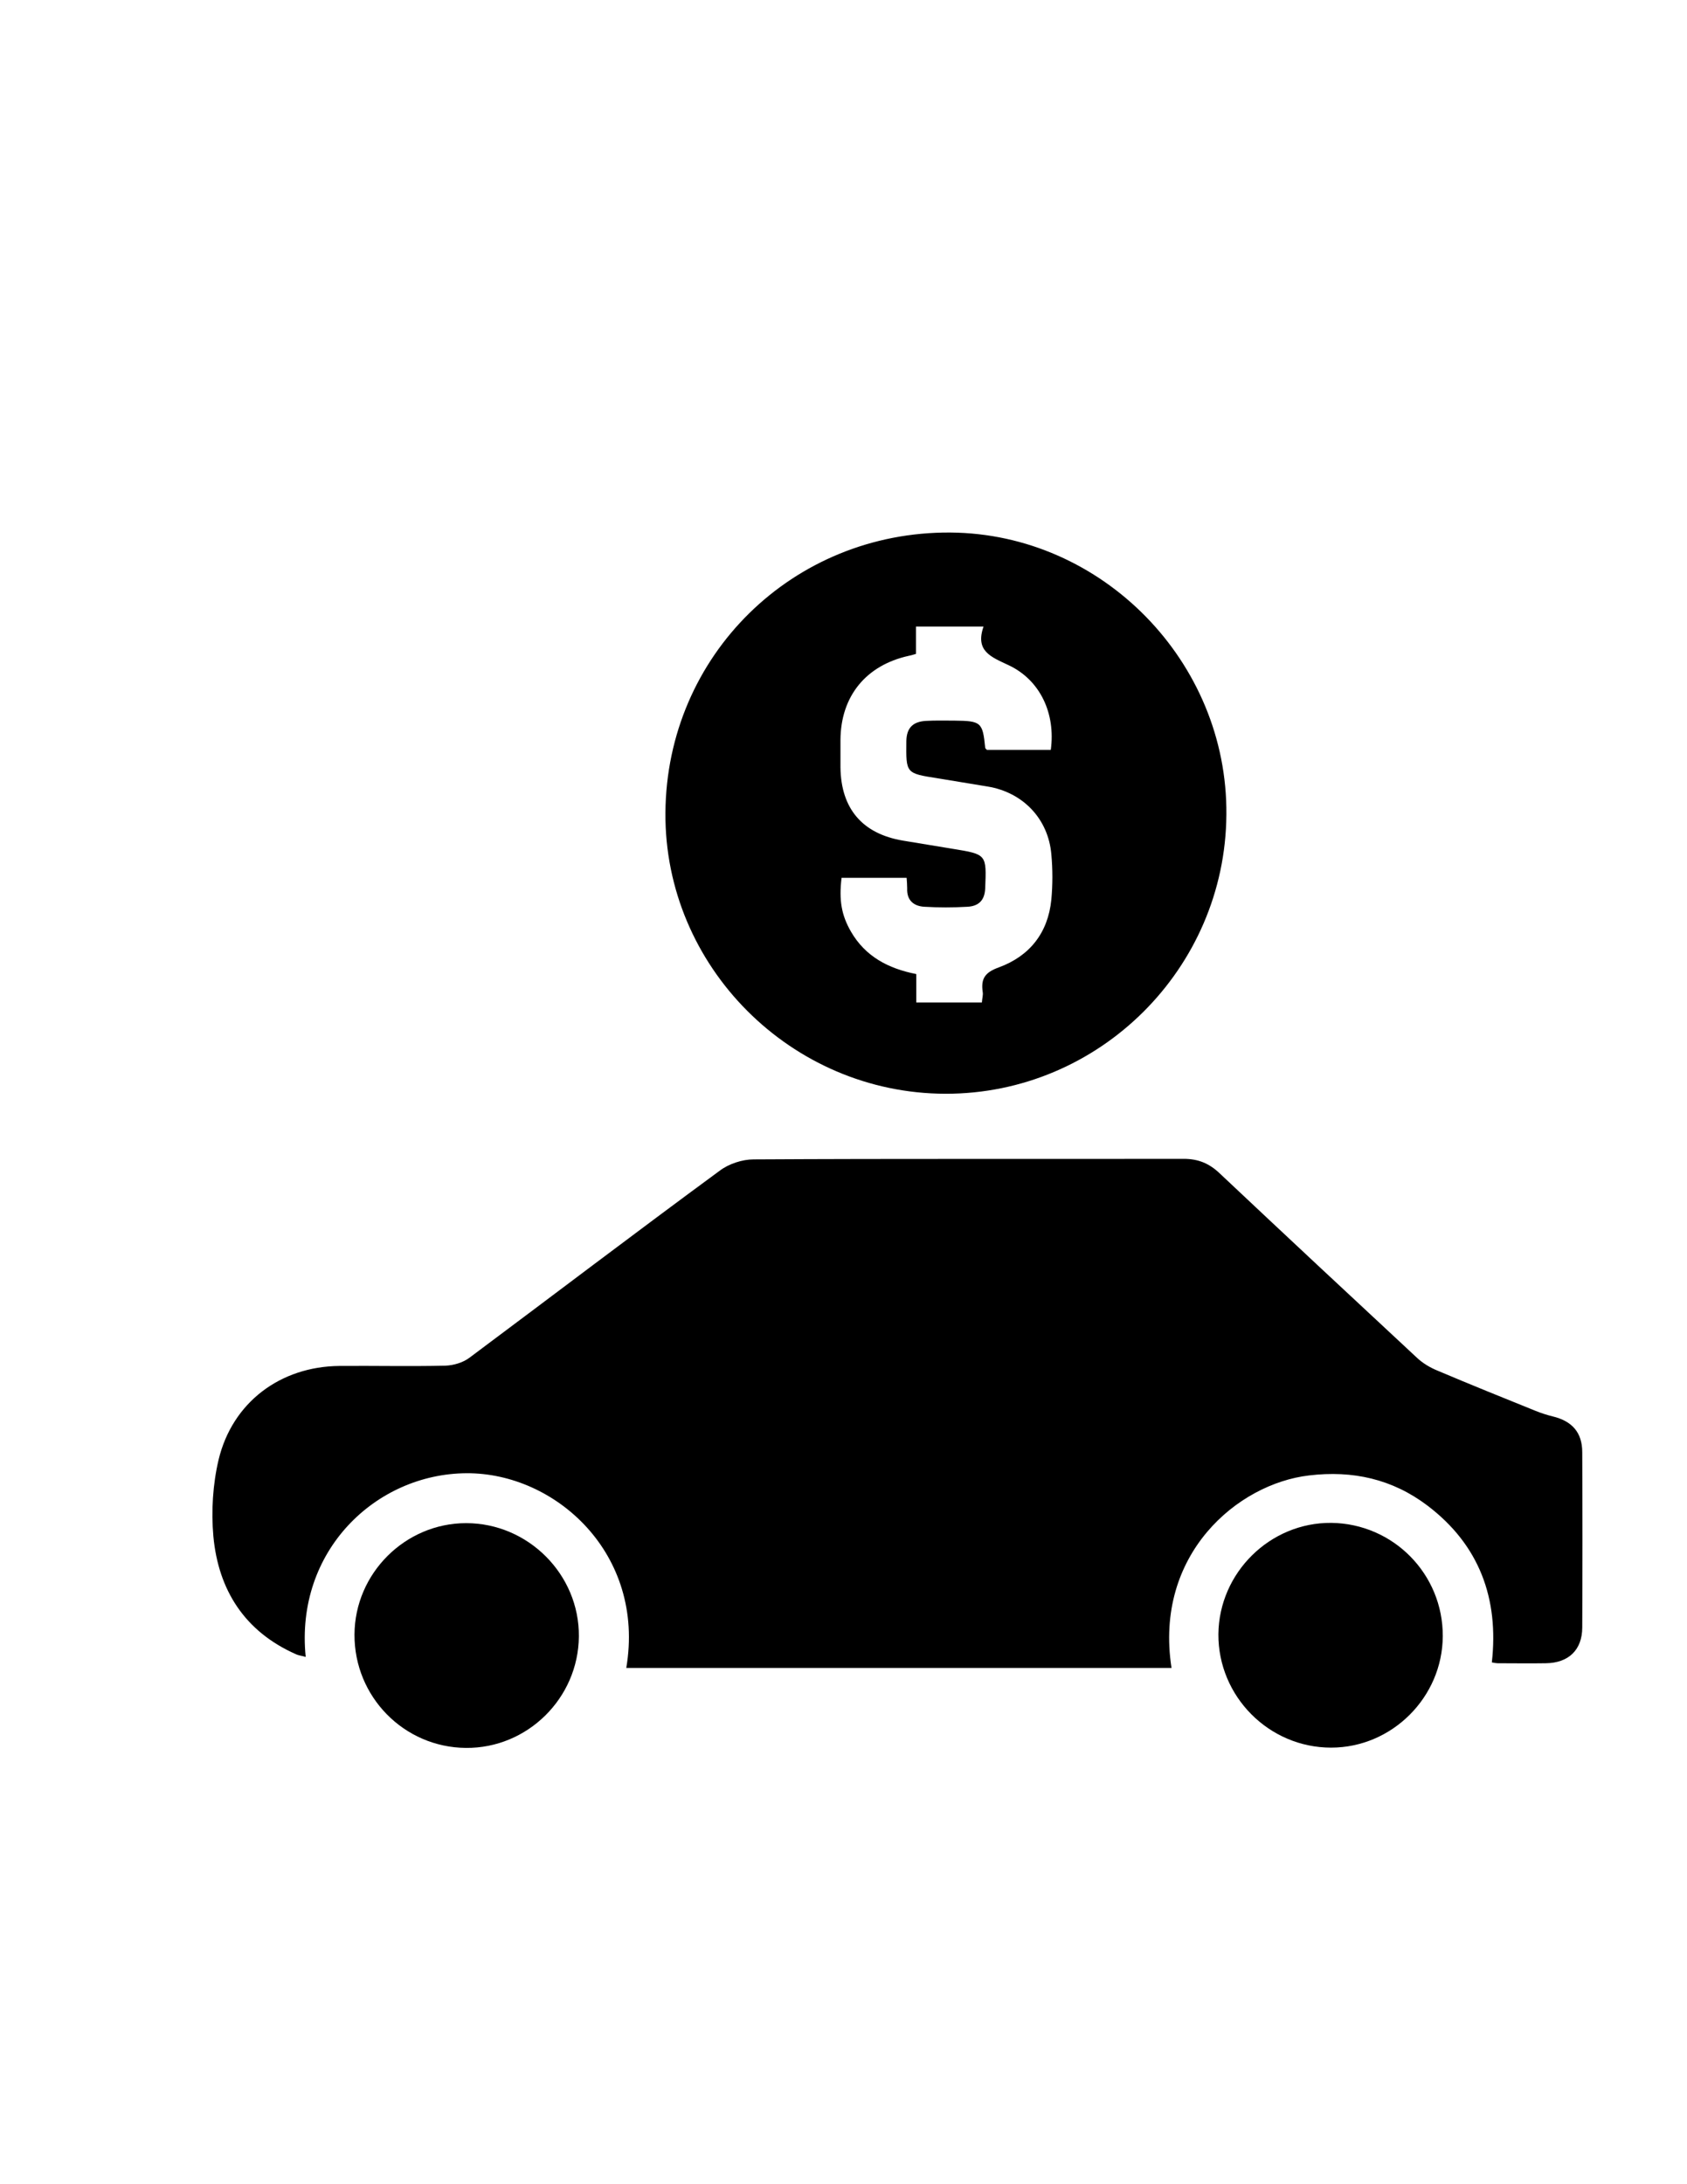 <?xml version="1.0" encoding="utf-8"?>
<!-- Generator: Adobe Illustrator 19.0.0, SVG Export Plug-In . SVG Version: 6.00 Build 0)  -->
<svg version="1.1" id="Calque_1" xmlns="http://www.w3.org/2000/svg" xmlns:xlink="http://www.w3.org/1999/xlink" x="0px" y="0px"
	 viewBox="0 0 612 792" style="enable-background:new 0 0 612 792;" xml:space="preserve">
<g>
	<path d="M425,604.8c-66.2,0-132,0-197.8,0c7-41.3-25.6-70.8-58-70.6c-32.8,0.2-62.2,28.1-58.3,66.6c-1.3-0.4-2.6-0.5-3.6-1
		c-18.5-8.2-28.1-23.2-29.9-42.8c-0.8-9.1-0.2-18.8,1.9-27.7c5-20.8,22.4-33.8,43.8-34c12.8-0.1,25.7,0.2,38.5-0.1
		c2.9-0.1,6.3-1.1,8.6-2.8c30.3-22.6,60.4-45.5,90.9-67.9c3.3-2.5,8.2-4.1,12.3-4.1c52-0.3,104-0.1,156-0.2c5.2,0,9.2,1.6,13,5.2
		c23.8,22.4,47.7,44.7,71.6,66.9c2.1,2,4.8,3.6,7.5,4.7c11.8,5,23.7,9.8,35.6,14.6c2,0.8,4.1,1.5,6.2,2c7,1.7,10.7,5.8,10.7,13
		c0.1,21.2,0.1,42.3,0,63.5c0,8.2-5,12.9-13.2,13c-5.8,0.1-11.7,0-17.5,0c-0.5,0-1-0.1-2.1-0.3c2.6-23.1-4.5-42.6-23.4-56.9
		c-12.7-9.6-27.1-12.8-42.9-10.9C449,538,418.6,563.6,425,604.8z"/>
	<path d="M523.4,593.3c-0.1,22.1-18.4,40.4-40.5,40.4c-22.6,0-41-18.6-40.9-41.1c0.2-22.3,18.7-40.6,41-40.4
		C505.5,552.5,523.5,570.8,523.4,593.3z"/>
	<path d="M128.6,592.7c0.1-22.2,18.4-40.4,40.5-40.4c22.5,0,41.1,18.6,40.9,41.1c-0.2,22.4-18.7,40.6-41,40.4
		C146.5,633.6,128.5,615.2,128.6,592.7z"/>
	<path d="M344.8,193.1c-57.2-0.4-103,44.6-103.4,101.6C241,350.4,287,396.5,343,396.6c55.7,0.1,101.5-45.3,101.9-101.2
		C445.4,240,399.9,193.5,344.8,193.1z M381.4,326.2c-1.2,12.1-7.9,20.5-19.1,24.6c-5,1.8-6.5,4.1-5.8,8.9c0.2,1.1-0.2,2.3-0.3,3.8
		c-7.9,0-15.6,0-23.8,0c0-3.4,0-6.7,0-10.3c-10.2-2-18.5-6.4-23.7-15.4c-3.4-5.9-4.4-11.3-3.4-19.5c7.7,0,15.4,0,23.6,0
		c0.1,1.3,0.2,2.6,0.2,3.8c-0.2,4.4,2.4,6.5,6.3,6.7c5.1,0.3,10.3,0.3,15.5,0c4-0.2,6.3-2.2,6.5-6.6c0.5-12.4,0.6-12.4-11.7-14.4
		c-6.1-1-12.2-2-18.2-3c-14.7-2.5-22.4-11.6-22.6-26.5c0-3.3,0-6.7,0-10c0.1-15.9,9.3-27.1,24.8-30.5c0.6-0.1,1.3-0.3,2.6-0.7
		c0-3.4,0-6.5,0-9.9c8.2,0,15.9,0,24.5,0c-3.1,8.9,2.7,11,9.1,14c11.5,5.4,17.1,17.6,15.3,30.7c-7.7,0-15.4,0-23.2,0
		c-0.1-0.1-0.2-0.3-0.4-0.4c-0.1-0.1-0.2-0.3-0.2-0.4c-0.9-9.2-1.5-9.7-11.1-9.8c-3.5,0-7-0.1-10.5,0.1c-4.4,0.3-6.9,2.3-7,7.3
		c-0.1,11.7-0.3,11.7,11.3,13.5c6.1,1,12.2,2,18.2,3c12.8,2.1,22,11.7,23.1,24.6C381.9,315.2,381.9,320.8,381.4,326.2z"/>
</g>
</svg>
